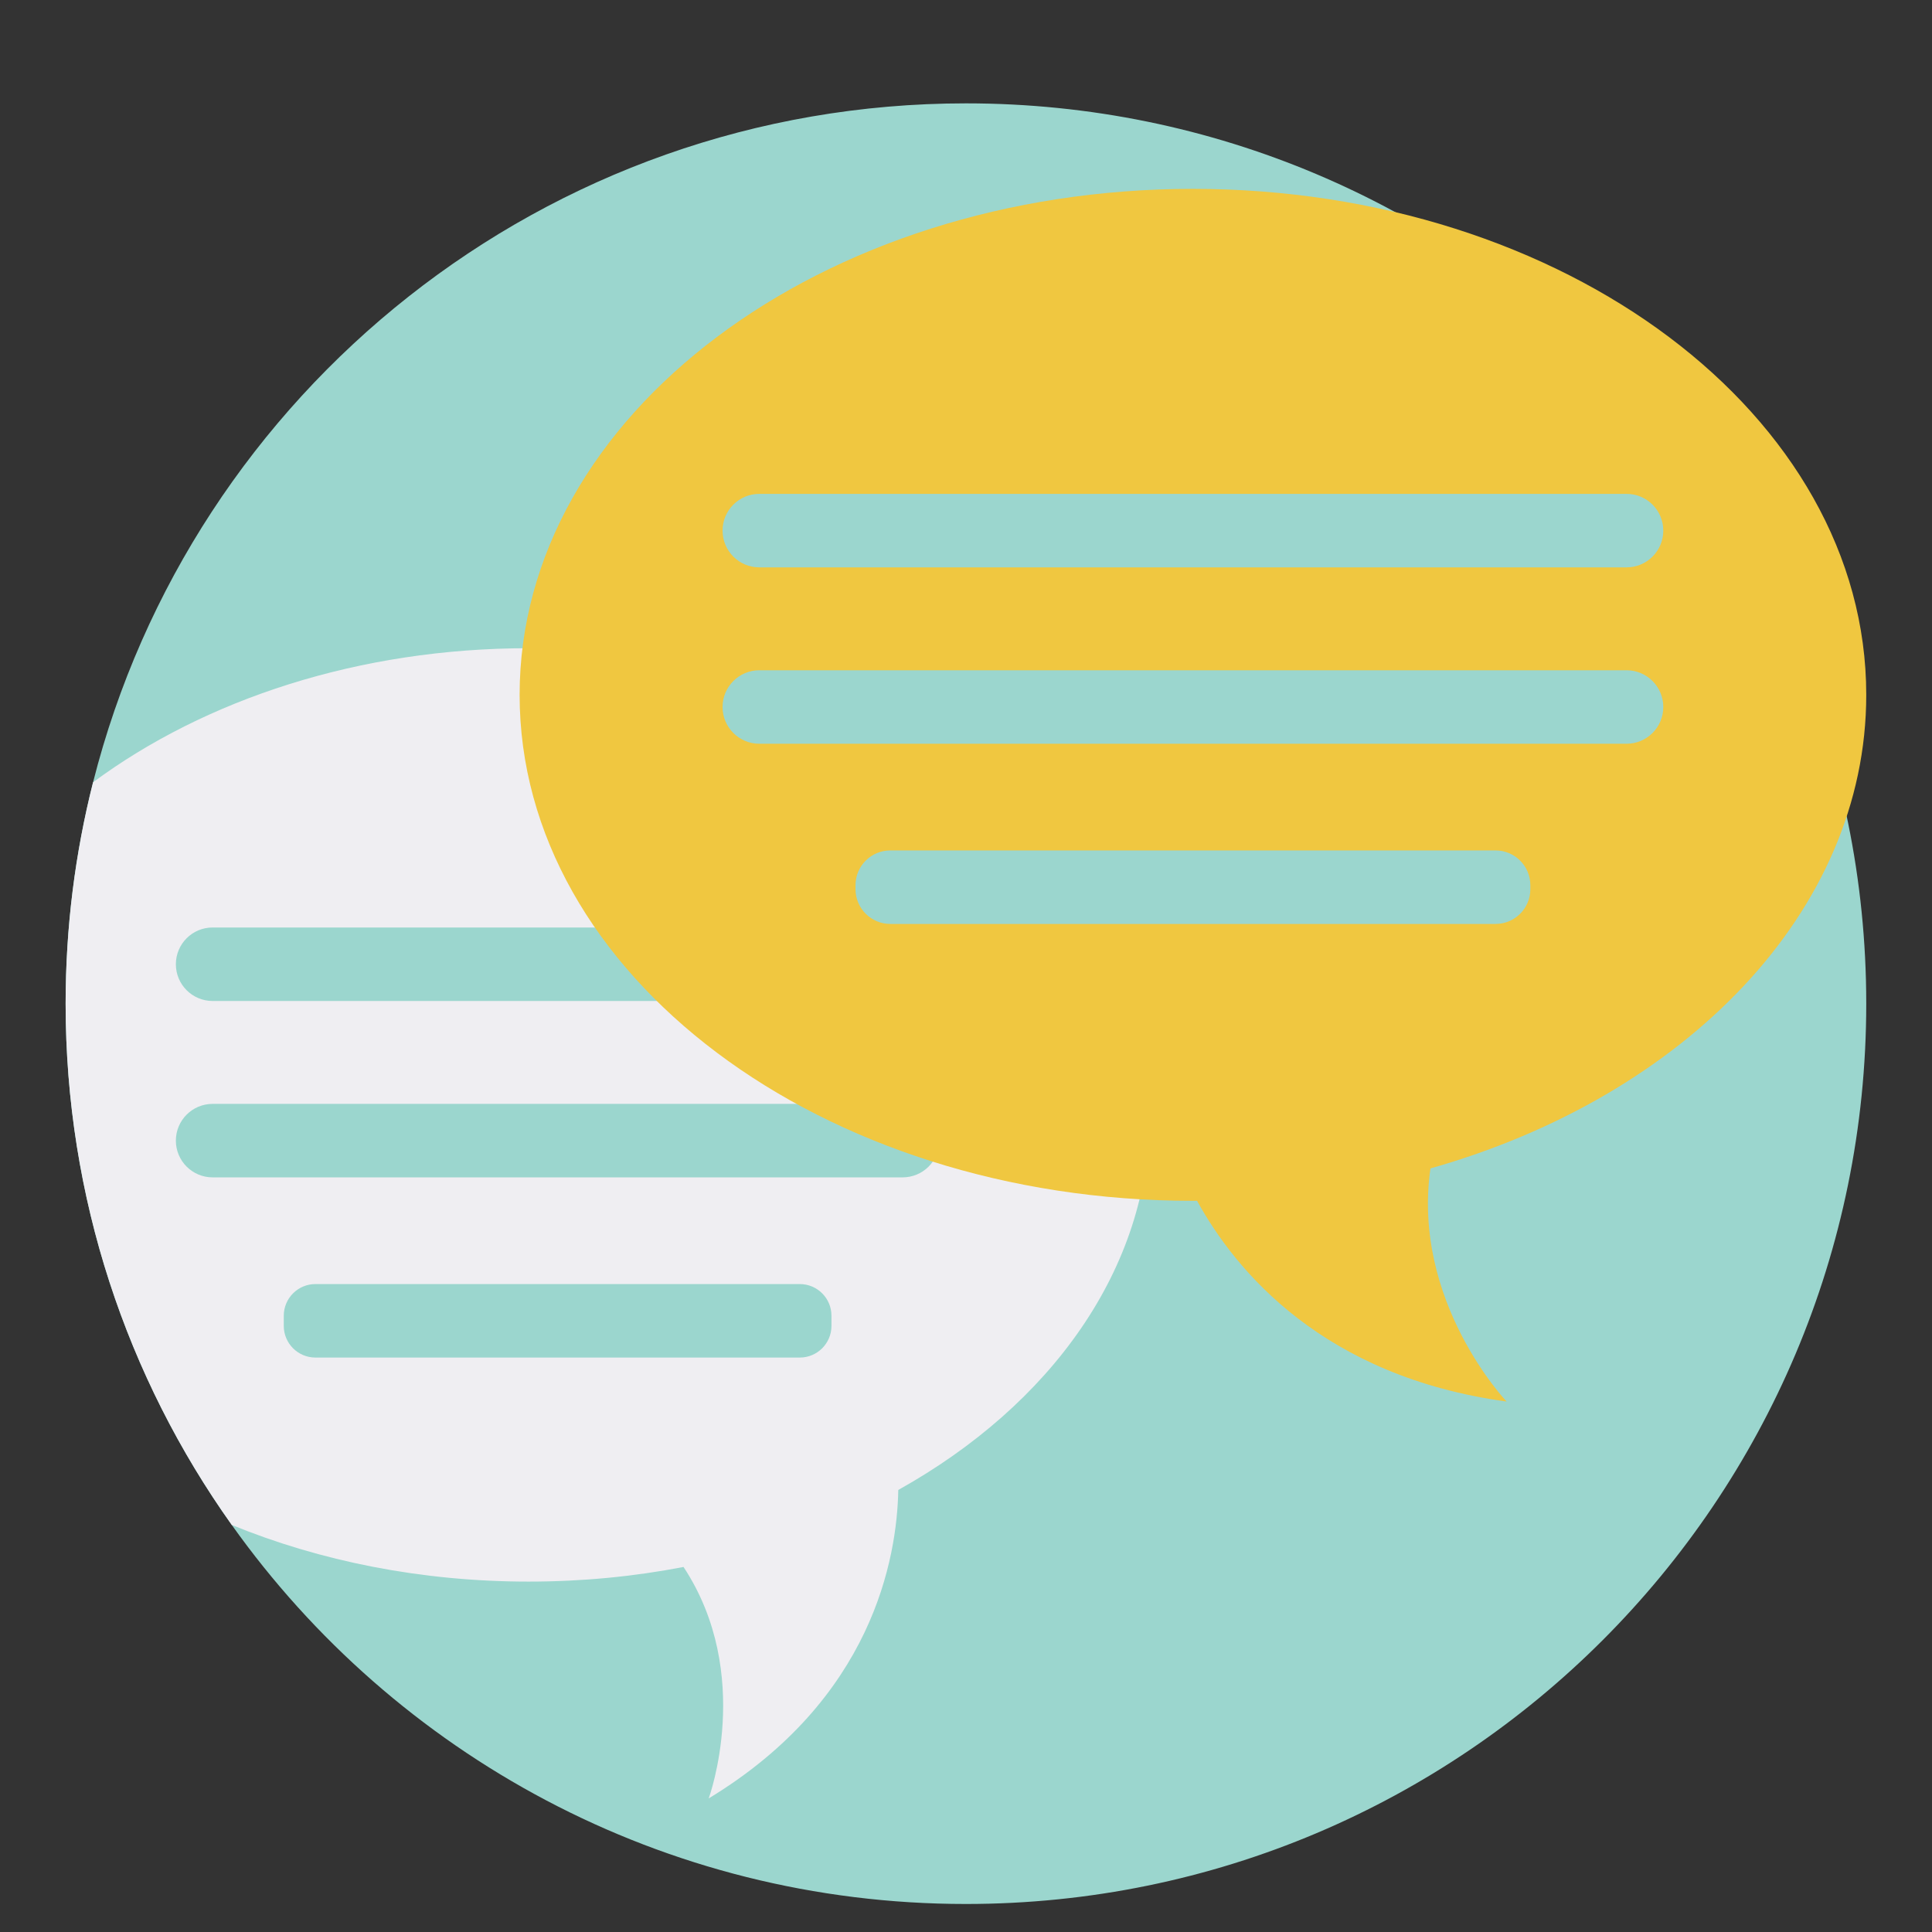 <?xml version="1.0"?>
<svg xmlns="http://www.w3.org/2000/svg" xmlns:xlink="http://www.w3.org/1999/xlink" version="1.1" id="Capa_1" x="0px" y="0px" viewBox="0 0 512 512" style="enable-background:new 0 0 512 512;" xml:space="preserve" width="512px" height="512px" class=""><rect x="0" y="0" width="512" height="512" fill="#333333" stroke="none"/><g transform="matrix(0.932 0 0 0.932 17.391 27.391)"><path style="fill:#9BD6CE" d="M512,256c0,141.385-114.615,256-256,256c-86.152,0-162.356-42.548-208.76-107.781  C17.492,362.392,0,311.233,0,256c0-21.723,2.706-42.809,7.805-62.955C35.85,82.098,136.338,0,256,0C397.385,0,512,114.615,512,256z" data-original="#343B5E" class="" data-old_color="#343B5E"/><path style="fill:#EFEEF2" d="M308.245,287.629c0,43.698-28.108,82.463-71.481,106.642c-0.366,19.466-7.314,59.444-53.906,87.709  c0,0,12.957-35.286-7.158-65.808c-14.075,2.717-28.839,4.159-44.042,4.159c-30.574,0-59.34-5.841-84.417-16.112  C17.492,362.392,0,311.233,0,256c0-21.723,2.706-42.809,7.805-62.955c31.869-23.573,75.598-38.118,123.852-38.118  C229.188,154.927,308.245,214.34,308.245,287.629z" data-original="#8E76CC" class="active-path" data-old_color="#8E76CC"/><g>
	<path style="fill:#9BD6CE" d="M237.998,255.237H41.796c-5.771,0-10.449-4.678-10.449-10.449l0,0   c0-5.771,4.678-10.449,10.449-10.449h196.203c5.771,0,10.449,4.678,10.449,10.449l0,0   C248.447,250.559,243.769,255.237,237.998,255.237z" data-original="#343B5E" class="" data-old_color="#343B5E"/>
	<path style="fill:#9BD6CE" d="M237.998,305.392H41.796c-5.771,0-10.449-4.678-10.449-10.449l0,0   c0-5.771,4.678-10.449,10.449-10.449h196.203c5.771,0,10.449,4.678,10.449,10.449l0,0   C248.447,300.714,243.769,305.392,237.998,305.392z" data-original="#343B5E" class="" data-old_color="#343B5E"/>
	<path style="fill:#9BD6CE" d="M208.756,356.626H71.038c-4.975,0-9.008-4.033-9.008-9.008v-2.882c0-4.975,4.033-9.008,9.008-9.008   h137.718c4.975,0,9.008,4.033,9.008,9.008v2.882C217.764,352.592,213.731,356.626,208.756,356.626z" data-original="#343B5E" class="" data-old_color="#343B5E"/>
</g><path style="fill:#F0C740" d="M512,168.189c0-79.459-85.717-143.874-191.455-143.874S129.091,88.73,129.091,168.189  s85.717,143.874,191.455,143.874c0.392,0,0.781-0.009,1.171-0.011c11.016,20.031,35.89,49.964,88.022,57.079  c0,0-27.05-28.372-21.657-66.286C460.491,282.325,512,229.781,512,168.189z" data-original="#97CBE3" class="" data-old_color="#97CBE3"/><g>
	<path style="fill:#9BD6CE" d="M443.843,131.939H197.247c-5.771,0-10.449-4.678-10.449-10.449l0,0   c0-5.771,4.678-10.449,10.449-10.449h246.596c5.771,0,10.449,4.678,10.449,10.449l0,0   C454.292,127.261,449.614,131.939,443.843,131.939z" data-original="#343B5E" class="" data-old_color="#343B5E"/>
	<path style="fill:#9BD6CE" d="M443.843,182.094H197.247c-5.771,0-10.449-4.678-10.449-10.449l0,0   c0-5.771,4.678-10.449,10.449-10.449h246.596c5.771,0,10.449,4.678,10.449,10.449l0,0   C454.292,177.416,449.614,182.094,443.843,182.094z" data-original="#343B5E" class="" data-old_color="#343B5E"/>
	<path style="fill:#9BD6CE" d="M406.601,233.328H234.489c-5.46,0-9.886-4.426-9.886-9.886v-1.127c0-5.46,4.426-9.886,9.886-9.886   h172.112c5.46,0,9.886,4.426,9.886,9.886v1.127C416.487,228.902,412.061,233.328,406.601,233.328z" data-original="#343B5E" class="" data-old_color="#343B5E"/>
</g></g> </svg>

